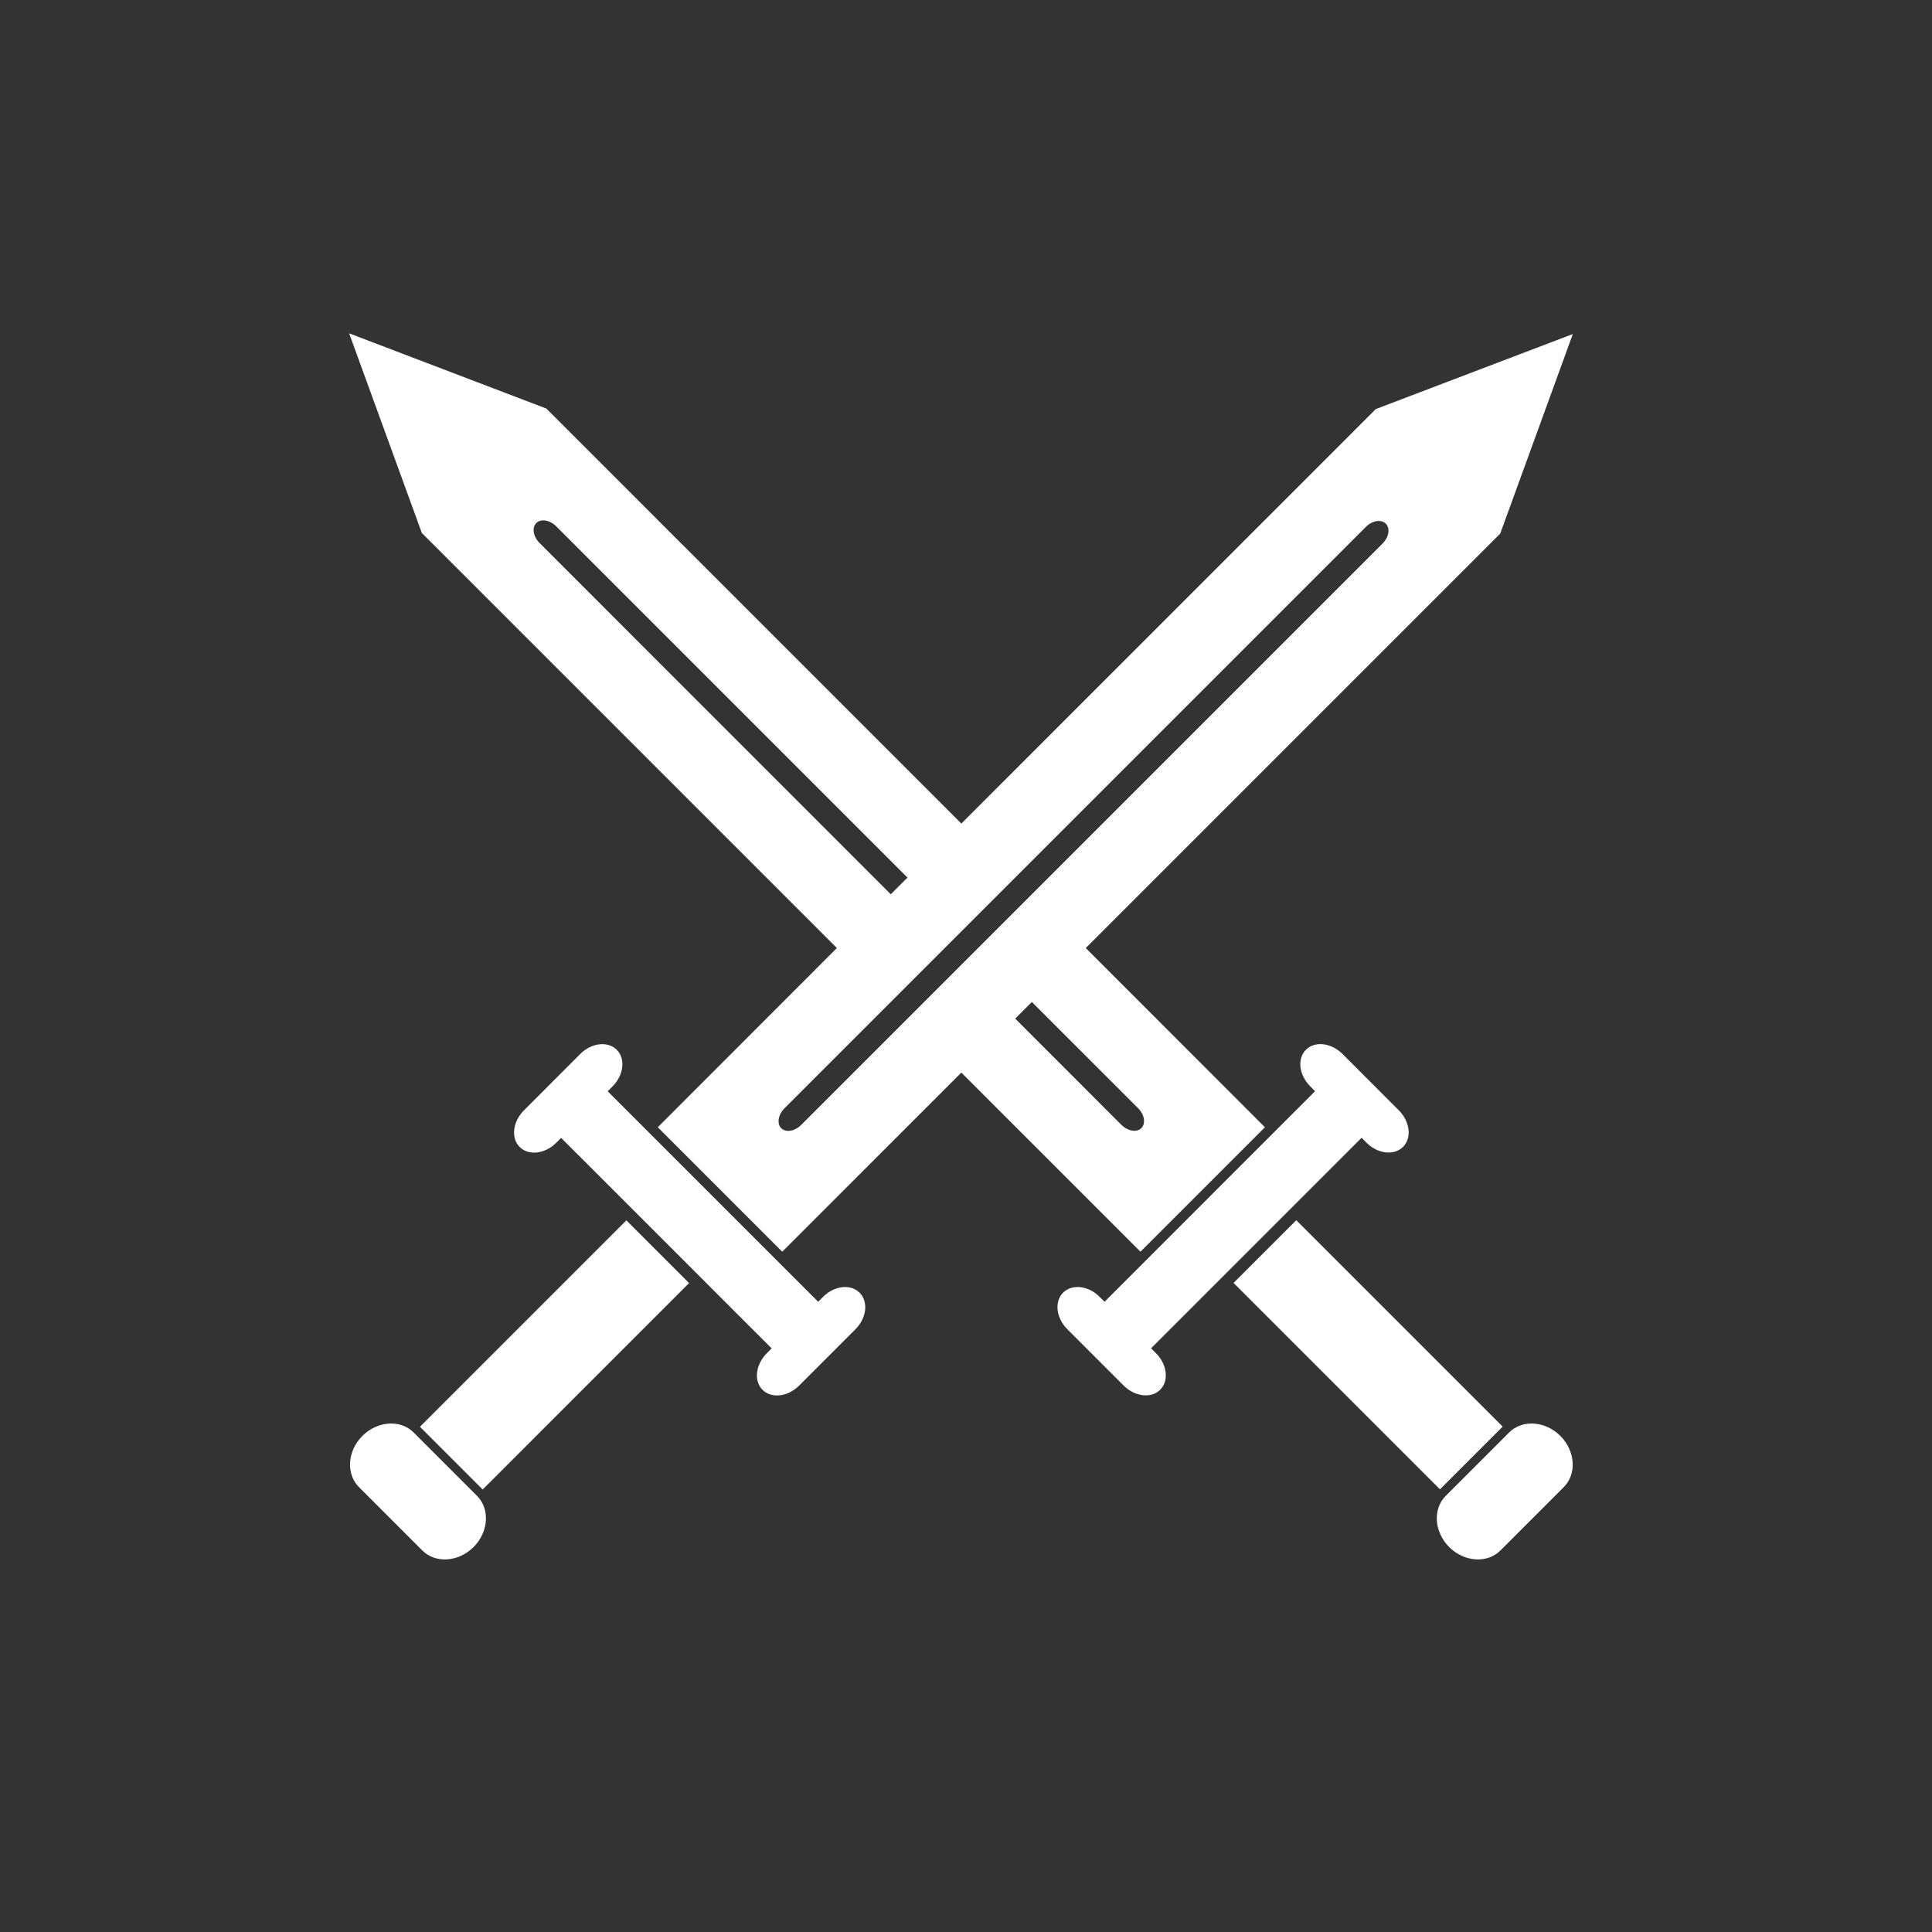 <svg width="100" height="100" viewBox="0 0 100 100" xmlns="http://www.w3.org/2000/svg" xmlns:sketch="http://www.bohemiancoding.com/sketch/ns"><rect x="0" y="0" width="100" height="100" fill="#333333" stroke="none"/><title>icon-rpg</title><desc>Created with Sketch.</desc><g sketch:type="MSLayerGroup" fill="#fff"><path d="M67.095 63.158l10.684 10.684-3.246 3.246-10.684-10.684 3.246-3.246z" sketch:type="MSShapeGroup"/><path d="M78.109 74.146l-3.276 3.276c-.683.683-.604 1.87.175 2.654.784.779 1.971.859 2.655.175l3.275-3.275c.684-.684.604-1.871-.175-2.655-.784-.779-1.971-.858-2.654-.175z" sketch:type="MSShapeGroup"/><path d="M59.579 69.787l10.896-10.896.251.251c.587.588 1.433.683 1.895.221.463-.463.363-1.313-.221-1.895l-2.909-2.913c-.587-.583-1.433-.684-1.895-.221-.463.463-.363 1.309.221 1.895l.251.251-10.896 10.899-.251-.25c-.583-.588-1.433-.684-1.895-.221-.463.463-.363 1.313.221 1.895l2.909 2.909c.582.583 1.433.684 1.895.221.462-.463.363-1.312-.221-1.895l-.251-.251z" sketch:type="MSShapeGroup"/><path d="M24.983 77.096l-3.246-3.246 10.684-10.684 3.245 3.246-10.683 10.684z" sketch:type="MSShapeGroup"/><path d="M21.412 74.146c-.683-.683-1.871-.604-2.654.175-.78.78-.859 1.971-.175 2.655l3.275 3.275c.684.684 1.871.604 2.654-.175.78-.784.859-1.971.176-2.654l-3.276-3.276z" sketch:type="MSShapeGroup"/><path d="M42.599 67.129l-.25.25-10.896-10.895.251-.251c.583-.588.683-1.433.221-1.895-.463-.463-1.313-.367-1.897.221l-2.908 2.912c-.583.583-.684 1.434-.221 1.897.462.462 1.312.363 1.895-.221l.25-.251 10.896 10.896-.25.251c-.583.587-.684 1.433-.221 1.895.462.463 1.312.363 1.895-.221l2.909-2.909c.588-.587.683-1.433.221-1.895-.463-.47-1.313-.371-1.897.217z" sketch:type="MSShapeGroup"/><path d="M65.471 58.346l-9.271-9.276 21.451-21.45 3.758-10.33-10.199 3.884-21.451 21.454-21.483-21.483-10.205-3.892 3.763 10.334 21.483 21.483-9.27 9.276 6.442 6.442 9.27-9.271 9.271 9.271 6.442-6.442zm-37.541-30.238c-.334-.333-.409-.796-.172-1.034.238-.237.701-.162 1.034.171l18.179 18.179-.866.863-18.175-18.179zm21.828 21.829l-8.287 8.287c-.334.334-.796.409-1.034.172-.238-.238-.162-.701.171-1.034l30.087-30.087c.334-.334.796-.409 1.034-.171.238.237.162.7-.171 1.033l-21.801 21.801zm8.284 8.284l-5.495-5.497.862-.862 5.497 5.495c.333.333.407.796.171 1.034-.242.237-.7.162-1.034-.171z" sketch:type="MSShapeGroup"/></g></svg>